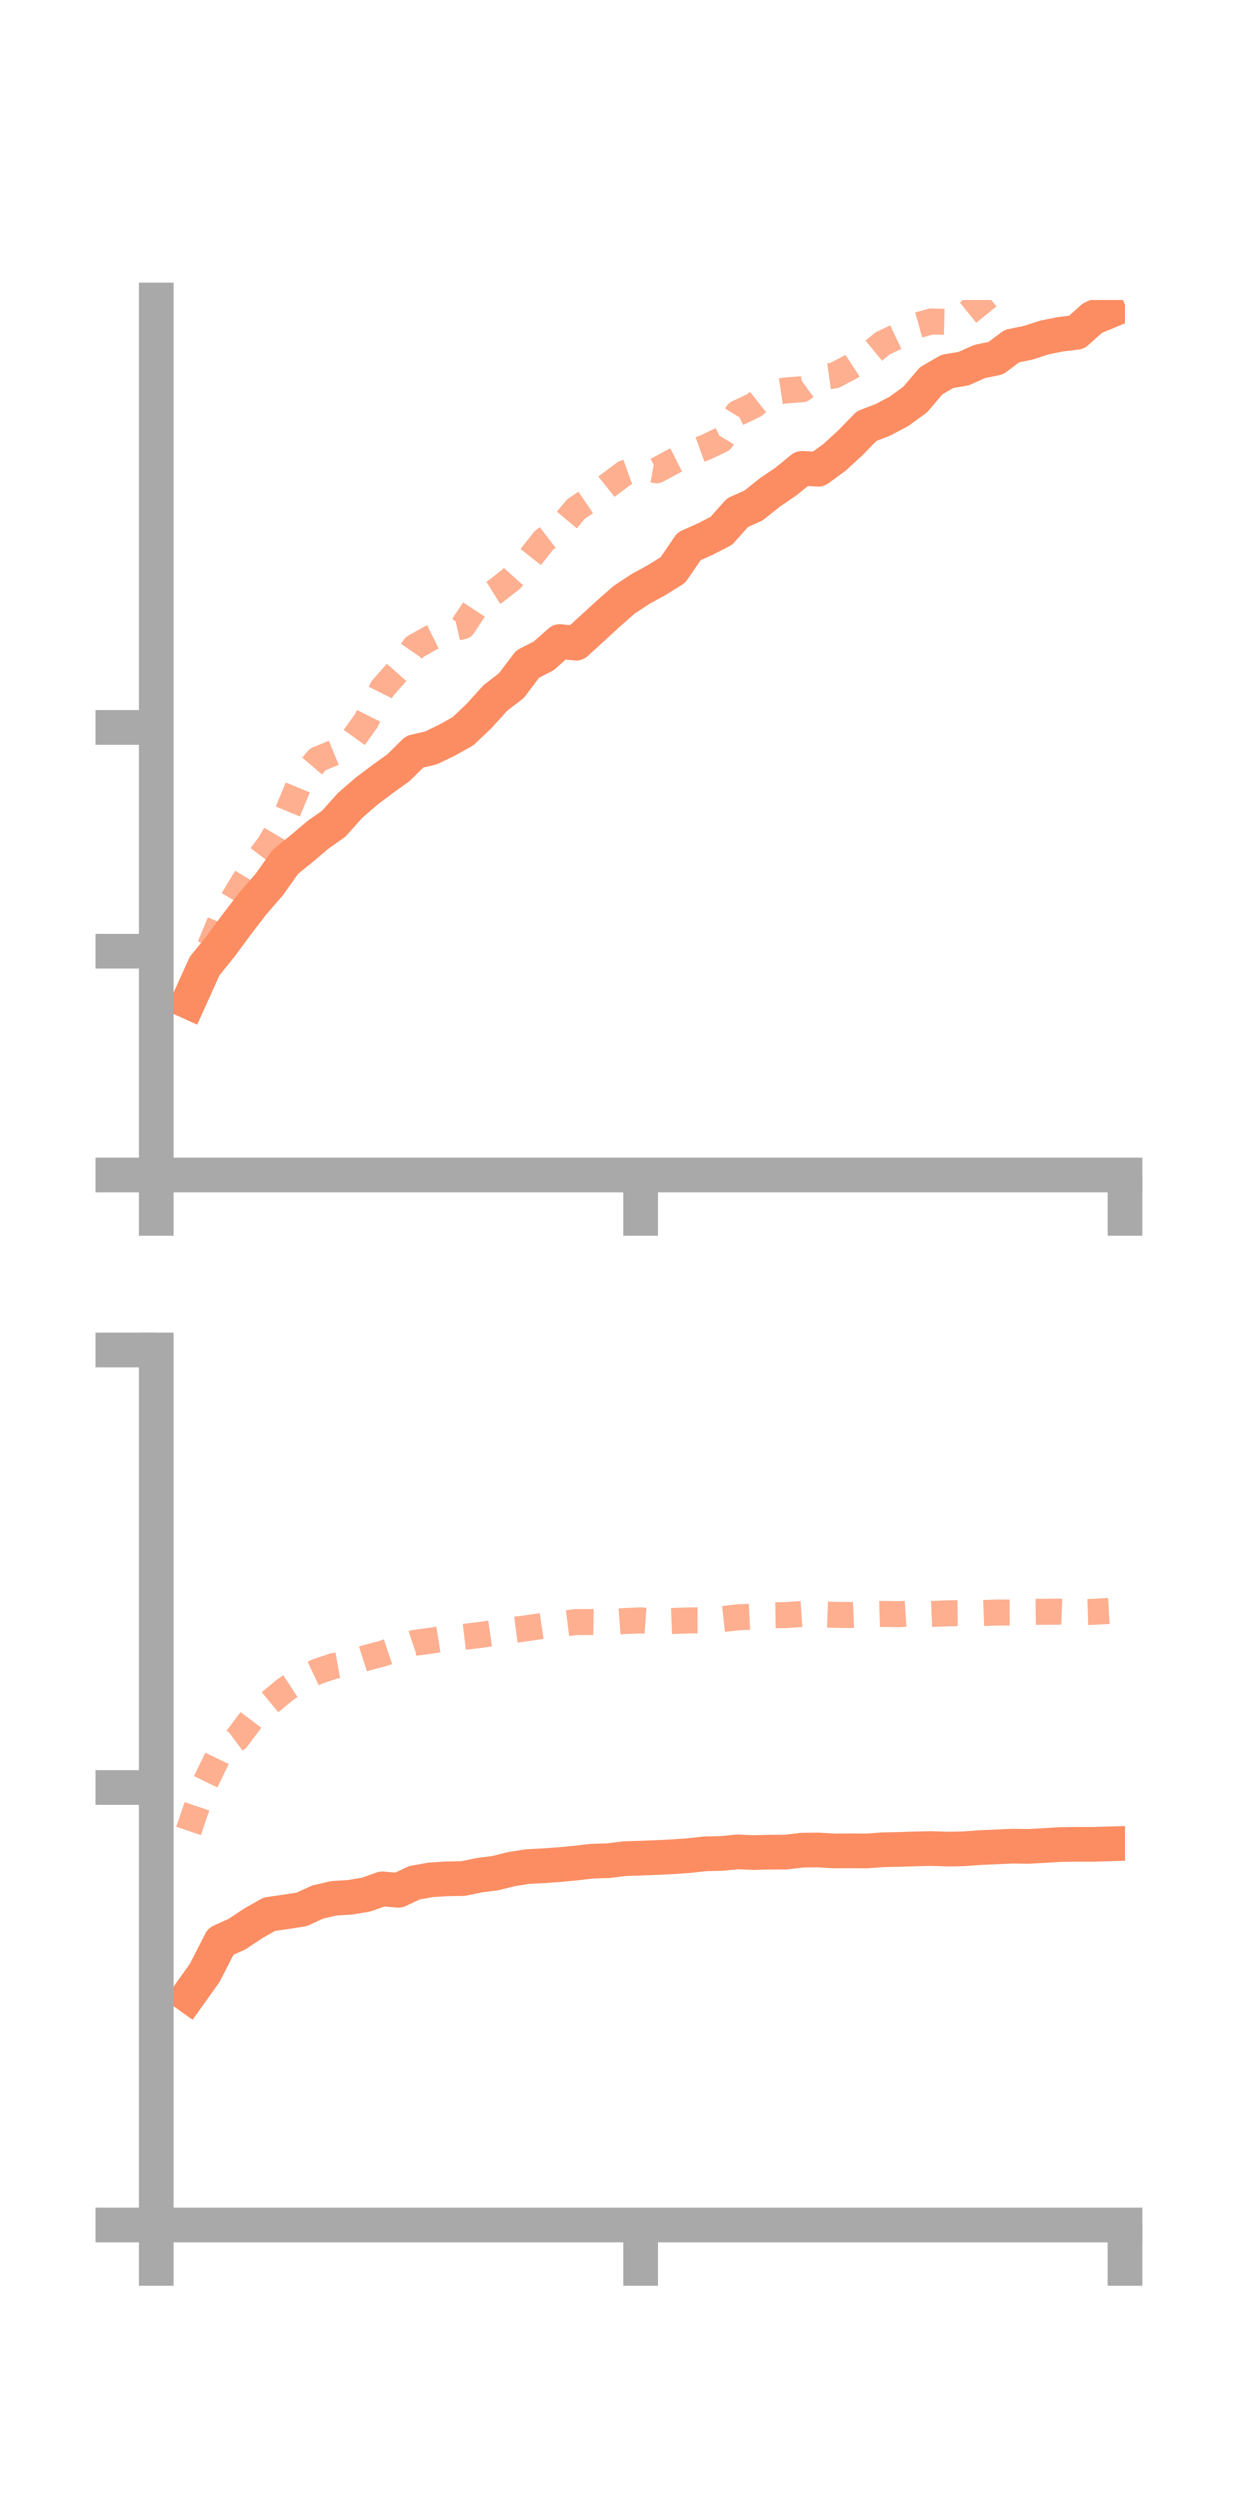<?xml version="1.0" encoding="utf-8" standalone="no"?>
<!DOCTYPE svg PUBLIC "-//W3C//DTD SVG 1.1//EN"
  "http://www.w3.org/Graphics/SVG/1.1/DTD/svg11.dtd">
<!-- Created with matplotlib (https://matplotlib.org/) -->
<svg height="144pt" version="1.1" viewBox="0 0 72 144" width="72pt" xmlns="http://www.w3.org/2000/svg" xmlns:xlink="http://www.w3.org/1999/xlink">
 <defs>
  <style type="text/css">*{stroke-linecap:butt;stroke-linejoin:round;}</style>
 </defs>
 <g id="figure_1">
  <g id="patch_1">
   <path d="M 0 144 
L 72 144 
L 72 0 
L 0 0 
z
" style="fill:none;"/>
  </g>
  <g id="axes_1">
   <g id="patch_2">
    <path d="M 9 67.68 
L 64.8 67.68 
L 64.8 17.28 
L 9 17.28 
z
" style="fill:none;"/>
   </g>
   <g id="matplotlib.axis_1">
    <g id="xtick_1">
     <g id="line2d_1">
      <defs>
       <path d="M 0 0 
L 0 3.5 
" id="mdc69a8e871" style="stroke:#a9a9a9;stroke-width:2;"/>
      </defs>
      <g>
       <use style="fill:#a9a9a9;stroke:#a9a9a9;stroke-width:2;" x="9" xlink:href="#mdc69a8e871" y="67.68"/>
      </g>
     </g>
    </g>
    <g id="xtick_2">
     <g id="line2d_2">
      <g>
       <use style="fill:#a9a9a9;stroke:#a9a9a9;stroke-width:2;" x="36.9" xlink:href="#mdc69a8e871" y="67.68"/>
      </g>
     </g>
    </g>
    <g id="xtick_3">
     <g id="line2d_3">
      <g>
       <use style="fill:#a9a9a9;stroke:#a9a9a9;stroke-width:2;" x="64.8" xlink:href="#mdc69a8e871" y="67.68"/>
      </g>
     </g>
    </g>
   </g>
   <g id="matplotlib.axis_2">
    <g id="ytick_1">
     <g id="line2d_4">
      <defs>
       <path d="M 0 0 
L -3.5 0 
" id="m69231e7f00" style="stroke:#a9a9a9;stroke-width:2;"/>
      </defs>
      <g>
       <use style="fill:#a9a9a9;stroke:#a9a9a9;stroke-width:2;" x="9" xlink:href="#m69231e7f00" y="67.68"/>
      </g>
     </g>
    </g>
    <g id="ytick_2">
     <g id="line2d_5">
      <g>
       <use style="fill:#a9a9a9;stroke:#a9a9a9;stroke-width:2;" x="9" xlink:href="#m69231e7f00" y="54.79"/>
      </g>
     </g>
    </g>
    <g id="ytick_3">
     <g id="line2d_6">
      <g>
       <use style="fill:#a9a9a9;stroke:#a9a9a9;stroke-width:2;" x="9" xlink:href="#m69231e7f00" y="41.9"/>
      </g>
     </g>
    </g>
   </g>
   <g id="line2d_7">
    <path clip-path="url(#pcc42fe17d3)" d="M 10.86 57.697 
L 11.79 55.639 
L 12.72 54.49 
L 13.65 53.227 
L 14.58 52.018 
L 15.51 50.949 
L 16.44 49.638 
L 17.37 48.886 
L 18.3 48.098 
L 19.23 47.44 
L 20.16 46.397 
L 21.09 45.59 
L 22.02 44.888 
L 22.95 44.221 
L 23.88 43.3 
L 24.81 43.086 
L 25.74 42.638 
L 26.67 42.117 
L 27.6 41.234 
L 28.53 40.205 
L 29.46 39.487 
L 30.39 38.254 
L 31.32 37.777 
L 32.25 36.953 
L 33.18 37.047 
L 34.11 36.199 
L 35.04 35.346 
L 35.97 34.531 
L 36.9 33.919 
L 37.83 33.411 
L 38.76 32.831 
L 39.69 31.467 
L 40.62 31.053 
L 41.55 30.575 
L 42.48 29.531 
L 43.41 29.111 
L 44.34 28.369 
L 45.27 27.735 
L 46.2 26.977 
L 47.13 27.029 
L 48.06 26.35 
L 48.99 25.497 
L 49.92 24.542 
L 50.85 24.186 
L 51.78 23.694 
L 52.71 23.019 
L 53.64 21.928 
L 54.57 21.392 
L 55.5 21.235 
L 56.43 20.822 
L 57.36 20.628 
L 58.29 19.933 
L 59.22 19.744 
L 60.15 19.441 
L 61.08 19.254 
L 62.01 19.142 
L 62.94 18.31 
L 63.87 17.925 
" style="fill:none;stroke:#fc8d62;stroke-linecap:square;stroke-width:2;"/>
   </g>
   <g id="line2d_8">
    <path clip-path="url(#pcc42fe17d3)" d="M 10.86 57.247 
L 11.79 55.24 
L 12.72 52.997 
L 13.65 51.431 
L 14.58 49.902 
L 15.51 48.666 
L 16.44 47.073 
L 17.37 44.84 
L 18.3 43.744 
L 19.23 43.36 
L 20.16 42.817 
L 21.09 41.519 
L 22.02 39.663 
L 22.95 38.61 
L 23.88 37.267 
L 24.81 36.744 
L 25.74 36.282 
L 26.67 36.066 
L 27.6 34.655 
L 28.53 34.076 
L 29.46 33.344 
L 30.39 32.312 
L 31.32 31.136 
L 32.25 30.421 
L 33.18 29.317 
L 34.11 28.691 
L 35.04 27.95 
L 35.97 27.255 
L 36.9 26.924 
L 37.83 27.091 
L 38.76 26.587 
L 39.69 26.117 
L 40.62 25.778 
L 41.55 25.333 
L 42.48 23.798 
L 43.41 23.359 
L 44.34 22.629 
L 45.27 22.488 
L 46.2 22.422 
L 47.13 21.759 
L 48.06 21.627 
L 48.99 21.139 
L 49.92 20.533 
L 50.85 19.772 
L 51.78 19.33 
L 52.71 18.776 
L 53.64 18.517 
L 54.57 18.543 
L 55.5 18.219 
L 56.43 17.467 
L 57.36 16.713 
L 58.29 16.345 
L 59.22 15.872 
L 60.15 15.494 
L 61.08 15.032 
L 62.01 14.747 
L 62.94 14.214 
L 63.87 13.532 
" style="fill:none;stroke:#fc8d62;stroke-dasharray:1.5,1.5;stroke-dashoffset:0;stroke-opacity:0.7;stroke-width:1.5;"/>
   </g>
   <g id="patch_3">
    <path d="M 9 67.68 
L 9 17.28 
" style="fill:none;stroke:#a9a9a9;stroke-linecap:square;stroke-linejoin:miter;stroke-width:2;"/>
   </g>
   <g id="patch_4">
    <path d="M 64.8 67.68 
L 64.8 17.28 
" style="fill:none;"/>
   </g>
   <g id="patch_5">
    <path d="M 9 67.68 
L 64.8 67.68 
" style="fill:none;stroke:#a9a9a9;stroke-linecap:square;stroke-linejoin:miter;stroke-width:2;"/>
   </g>
   <g id="patch_6">
    <path d="M 9 17.28 
L 64.8 17.28 
" style="fill:none;"/>
   </g>
  </g>
  <g id="axes_2">
   <g id="patch_7">
    <path d="M 9 128.16 
L 64.8 128.16 
L 64.8 77.76 
L 9 77.76 
z
" style="fill:none;"/>
   </g>
   <g id="matplotlib.axis_3">
    <g id="xtick_4">
     <g id="line2d_9">
      <g>
       <use style="fill:#a9a9a9;stroke:#a9a9a9;stroke-width:2;" x="9" xlink:href="#mdc69a8e871" y="128.16"/>
      </g>
     </g>
    </g>
    <g id="xtick_5">
     <g id="line2d_10">
      <g>
       <use style="fill:#a9a9a9;stroke:#a9a9a9;stroke-width:2;" x="36.9" xlink:href="#mdc69a8e871" y="128.16"/>
      </g>
     </g>
    </g>
    <g id="xtick_6">
     <g id="line2d_11">
      <g>
       <use style="fill:#a9a9a9;stroke:#a9a9a9;stroke-width:2;" x="64.8" xlink:href="#mdc69a8e871" y="128.16"/>
      </g>
     </g>
    </g>
   </g>
   <g id="matplotlib.axis_4">
    <g id="ytick_4">
     <g id="line2d_12">
      <g>
       <use style="fill:#a9a9a9;stroke:#a9a9a9;stroke-width:2;" x="9" xlink:href="#m69231e7f00" y="128.16"/>
      </g>
     </g>
    </g>
    <g id="ytick_5">
     <g id="line2d_13">
      <g>
       <use style="fill:#a9a9a9;stroke:#a9a9a9;stroke-width:2;" x="9" xlink:href="#m69231e7f00" y="102.96"/>
      </g>
     </g>
    </g>
    <g id="ytick_6">
     <g id="line2d_14">
      <g>
       <use style="fill:#a9a9a9;stroke:#a9a9a9;stroke-width:2;" x="9" xlink:href="#m69231e7f00" y="77.76"/>
      </g>
     </g>
    </g>
   </g>
   <g id="line2d_15">
    <path clip-path="url(#pdac9071a9b)" d="M 10.86 114.944 
L 11.79 113.64 
L 12.72 111.825 
L 13.65 111.407 
L 14.58 110.79 
L 15.51 110.26 
L 16.44 110.127 
L 17.37 109.982 
L 18.3 109.557 
L 19.23 109.342 
L 20.16 109.285 
L 21.09 109.129 
L 22.02 108.8 
L 22.95 108.881 
L 23.88 108.444 
L 24.81 108.279 
L 25.74 108.221 
L 26.67 108.206 
L 27.6 108.013 
L 28.53 107.893 
L 29.46 107.662 
L 30.39 107.514 
L 31.32 107.468 
L 32.25 107.401 
L 33.18 107.311 
L 34.11 107.204 
L 35.04 107.176 
L 35.97 107.059 
L 36.9 107.03 
L 37.83 106.994 
L 38.76 106.948 
L 39.69 106.882 
L 40.62 106.78 
L 41.55 106.759 
L 42.48 106.668 
L 43.41 106.708 
L 44.34 106.685 
L 45.27 106.682 
L 46.2 106.569 
L 47.13 106.56 
L 48.06 106.615 
L 48.99 106.609 
L 49.92 106.615 
L 50.85 106.546 
L 51.78 106.528 
L 52.71 106.496 
L 53.64 106.477 
L 54.57 106.507 
L 55.5 106.492 
L 56.43 106.422 
L 57.36 106.384 
L 58.29 106.34 
L 59.22 106.352 
L 60.15 106.302 
L 61.08 106.245 
L 62.01 106.234 
L 62.94 106.235 
L 63.87 106.207 
" style="fill:none;stroke:#fc8d62;stroke-linecap:square;stroke-width:2;"/>
   </g>
   <g id="line2d_16">
    <path clip-path="url(#pdac9071a9b)" d="M 10.86 105.462 
L 11.79 102.745 
L 12.72 100.832 
L 13.65 100.139 
L 14.58 98.902 
L 15.51 98.086 
L 16.44 97.315 
L 17.37 96.709 
L 18.3 96.271 
L 19.23 95.96 
L 20.16 95.795 
L 21.09 95.497 
L 22.02 95.25 
L 22.95 94.94 
L 23.88 94.631 
L 24.81 94.505 
L 25.74 94.36 
L 26.67 94.291 
L 27.6 94.181 
L 28.53 94.049 
L 29.46 93.901 
L 30.39 93.78 
L 31.32 93.641 
L 32.25 93.549 
L 33.18 93.432 
L 34.11 93.429 
L 35.04 93.445 
L 35.97 93.374 
L 36.9 93.334 
L 37.83 93.403 
L 38.76 93.368 
L 39.69 93.335 
L 40.62 93.334 
L 41.55 93.265 
L 42.48 93.161 
L 43.41 93.116 
L 44.34 93.042 
L 45.27 93.029 
L 46.2 92.965 
L 47.13 92.98 
L 48.06 93.015 
L 48.99 93.026 
L 49.92 92.99 
L 50.85 92.961 
L 51.78 92.978 
L 52.71 92.919 
L 53.64 92.966 
L 54.57 92.928 
L 55.5 92.915 
L 56.43 92.92 
L 57.36 92.884 
L 58.29 92.881 
L 59.22 92.848 
L 60.15 92.84 
L 61.08 92.832 
L 62.01 92.869 
L 62.94 92.843 
L 63.87 92.79 
" style="fill:none;stroke:#fc8d62;stroke-dasharray:1.5,1.5;stroke-dashoffset:0;stroke-opacity:0.7;stroke-width:1.5;"/>
   </g>
   <g id="patch_8">
    <path d="M 9 128.16 
L 9 77.76 
" style="fill:none;stroke:#a9a9a9;stroke-linecap:square;stroke-linejoin:miter;stroke-width:2;"/>
   </g>
   <g id="patch_9">
    <path d="M 64.8 128.16 
L 64.8 77.76 
" style="fill:none;"/>
   </g>
   <g id="patch_10">
    <path d="M 9 128.16 
L 64.8 128.16 
" style="fill:none;stroke:#a9a9a9;stroke-linecap:square;stroke-linejoin:miter;stroke-width:2;"/>
   </g>
   <g id="patch_11">
    <path d="M 9 77.76 
L 64.8 77.76 
" style="fill:none;"/>
   </g>
  </g>
 </g>
 <defs>
  <clipPath id="pcc42fe17d3">
   <rect height="50.4" width="55.8" x="9" y="17.28"/>
  </clipPath>
  <clipPath id="pdac9071a9b">
   <rect height="50.4" width="55.8" x="9" y="77.76"/>
  </clipPath>
 </defs>
</svg>
